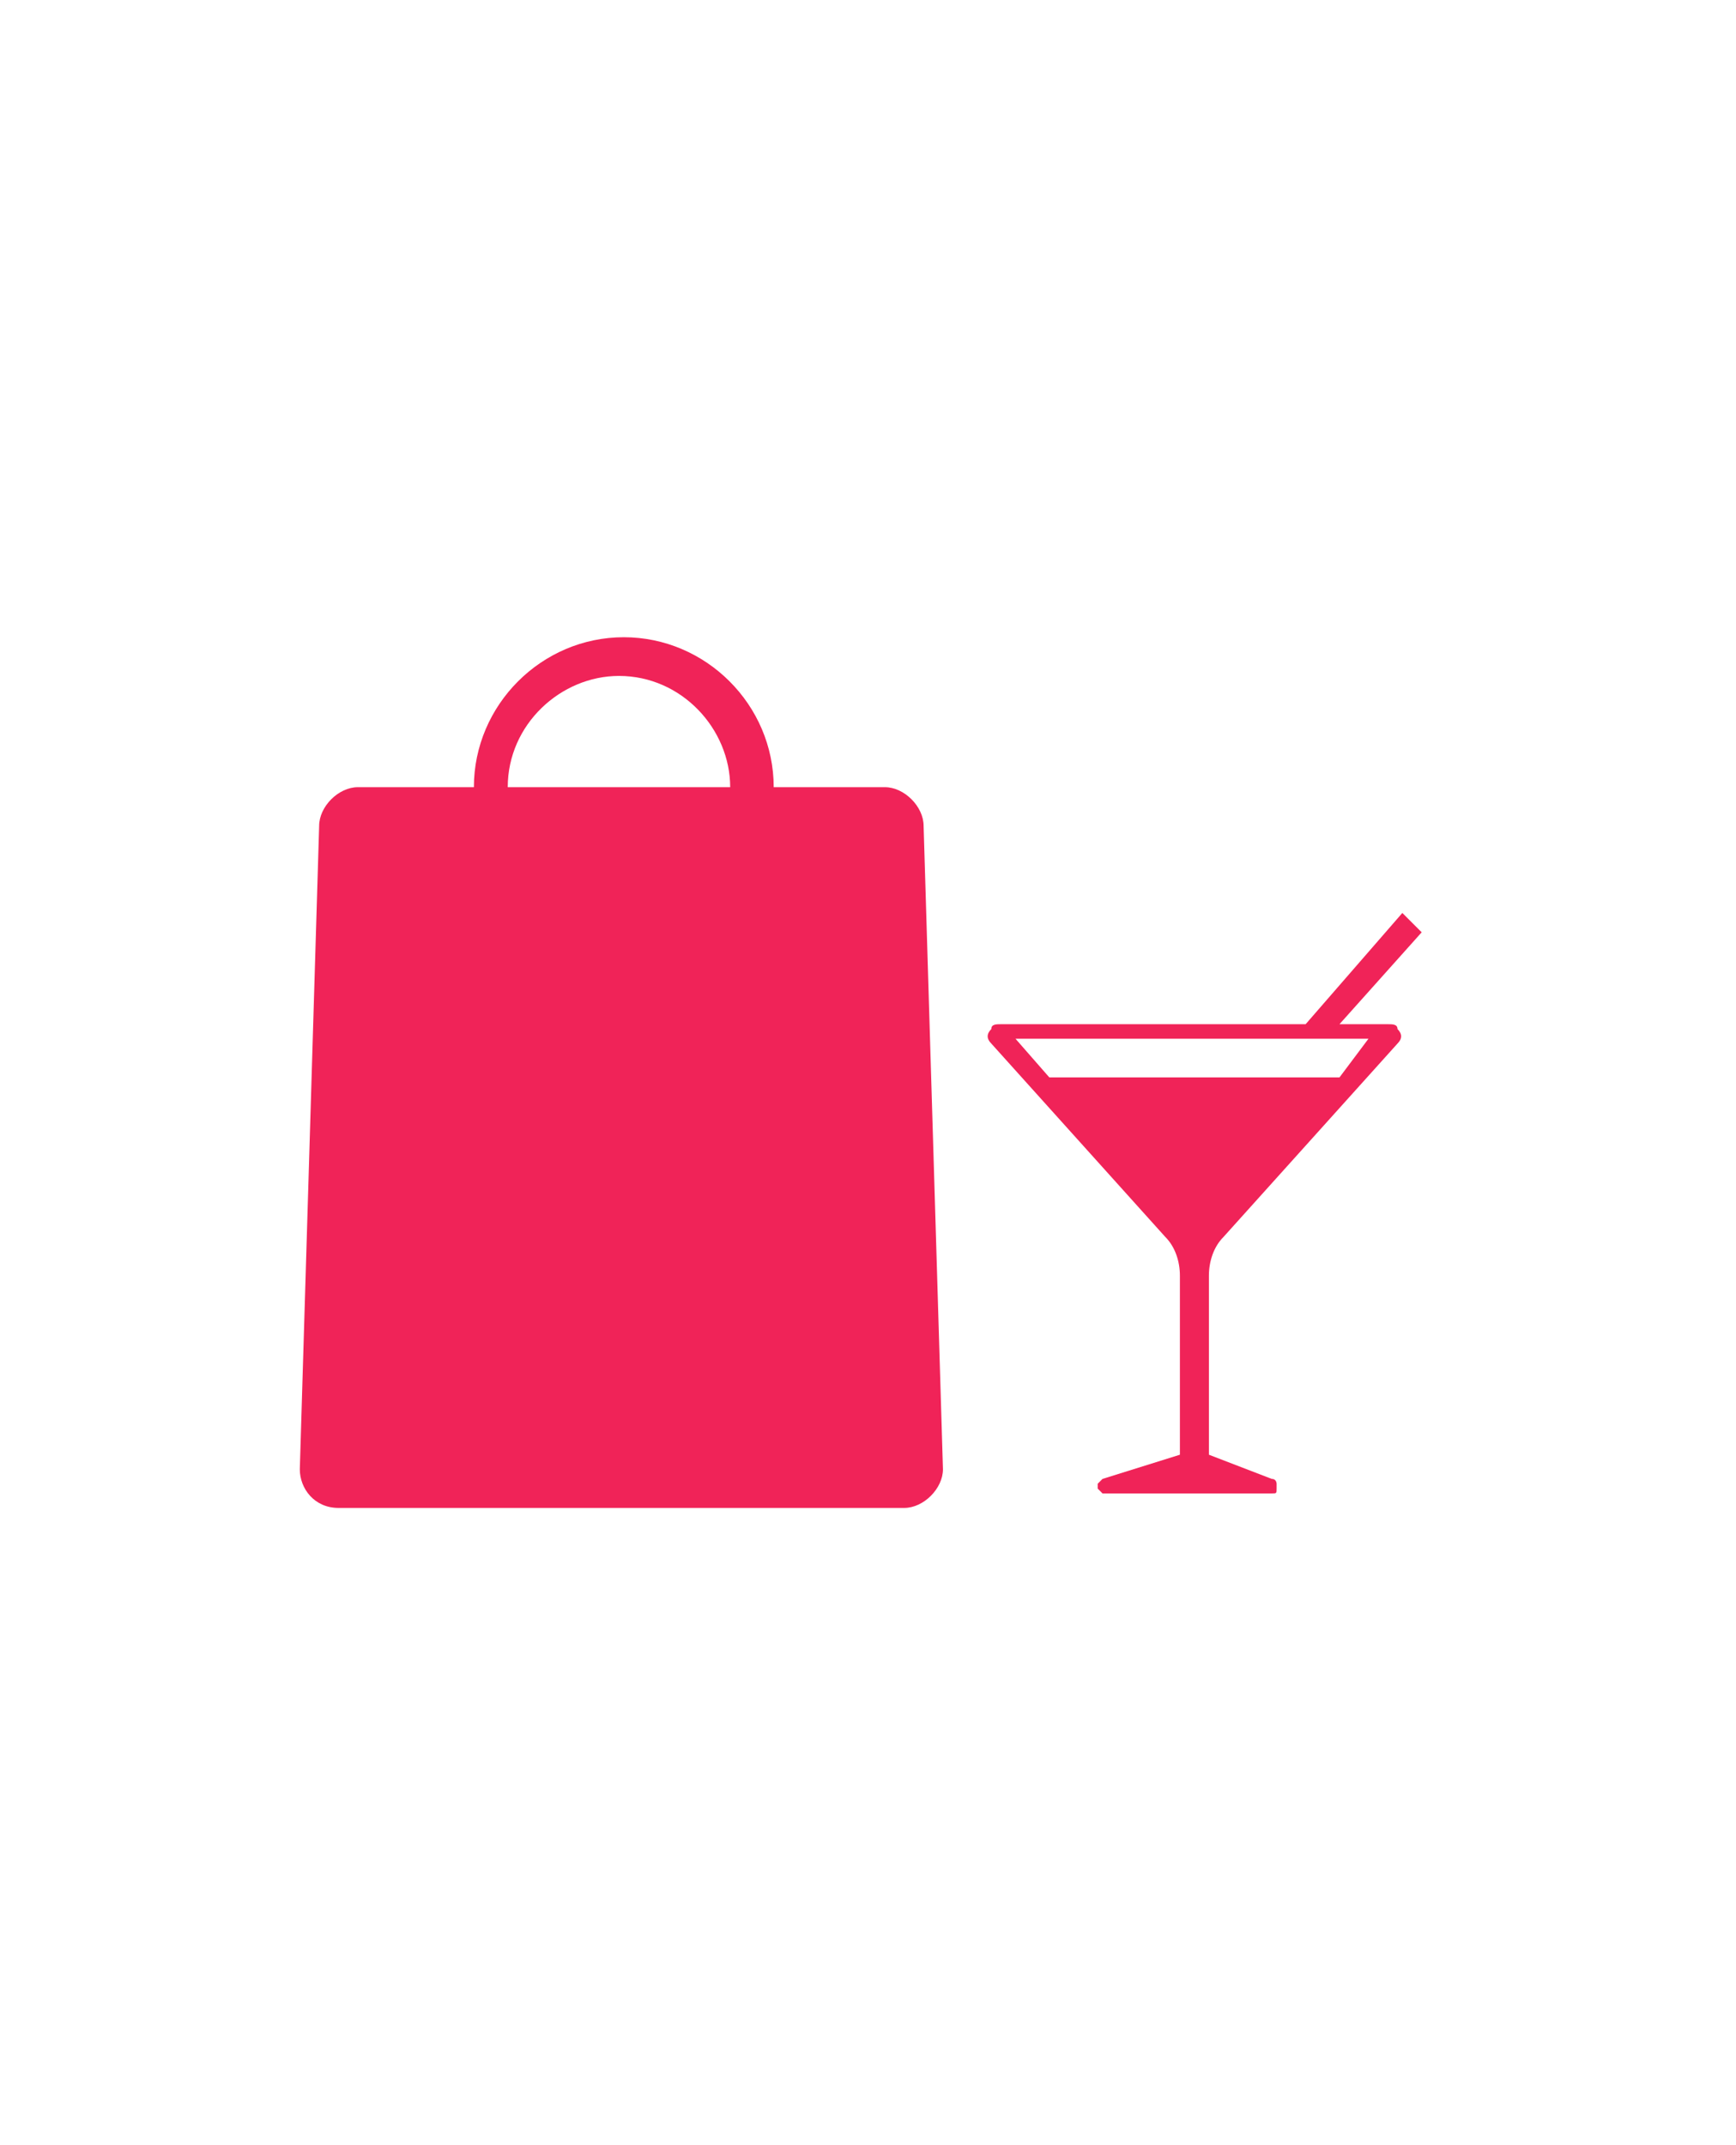 <?xml version="1.0" encoding="utf-8"?>
<!-- Generator: Adobe Illustrator 19.1.1, SVG Export Plug-In . SVG Version: 6.00 Build 0) -->
<svg version="1.1" xmlns="http://www.w3.org/2000/svg" xmlns:xlink="http://www.w3.org/1999/xlink" x="0px" y="0px" width="34px" height="42px" viewBox="0 0 35.9 36" style="enable-background:new 0 0 35.9 36;" xml:space="preserve">
	<style type="text/css">
		.st0{fill:#fff;}
		.st1{fill:#fd7125;}
		.st2{fill:#f02358;}
		.st3{display:none;}
		.st4{display:inline;fill:#fff;}
		.st5{display:inline;}
		.st6{fill:#65c2b3;}
		.st7{fill:#6d39cd;}
		.st8{fill:#334d9f;}
		.st9{fill-rule:evenodd;clip-rule:evenodd;fill:#00bce4;}
		.st10{fill:none;}
	</style>
	<defs>
		<filter id="dropshadow" height="125%">
			<feGaussianBlur in="SourceAlpha" stdDeviation="1"/>
			<feOffset dx="0" dy="3" result="offsetblur"/>
			<feComponentTransfer>
				<feFuncA type="linear" slope="0.5"/>
			</feComponentTransfer>
			<feMerge>
				<feMergeNode/>
				<feMergeNode in="SourceGraphic"/>
			</feMerge>
		</filter>
	</defs>
	<g id="Layer_2">
		<g>
			<circle class="st0" cx="17.9" cy="18" r="17.5" filter="url(#dropshadow)"/>
			<polygon class="st1" points="17.9,9.3 20.8,15 27.1,15.9 22.5,20.4 23.6,26.7 17.9,23.7 12.3,26.7 13.4,20.4 8.8,15.9 15.1,15"/>
		</g>
	</g>
	<g id="_x31_00_icons">
		<circle class="st0" cx="18" cy="18" r="17.5"/>
		<path class="st2" d="M19.1,12.9c0-0.4-0.4-0.8-0.8-0.8H16c0-1.7-1.4-3.1-3.1-3.1c-1.7,0-3.1,1.4-3.1,3.1H7.4 c-0.4,0-0.8,0.4-0.8,0.8L6.2,26.2C6.2,26.6,6.5,27,7,27h11.7c0.4,0,0.8-0.4,0.8-0.8L19.1,12.9z M10.5,12.1c0-1.3,1.1-2.3,2.3-2.3 c1.3,0,2.3,1.1,2.3,2.3H10.5z"/>
		<g class="st3">
			<circle class="st4" cx="5.1" cy="-18.8" r="17.5"/>
			<g class="st5">
				<g>
					<path class="st6" d="M5.2-25.6C5.1-25.6,5.1-25.6,5.2-25.6c-0.1,0-0.1,0-0.2,0l-8.3,5.6c0,0-0.1,0.1-0.1,0.1v10.3 c0,0.1,0.1,0.2,0.2,0.2h16.6c0.1,0,0.2-0.1,0.2-0.2v-10.3c0-0.1,0-0.1-0.1-0.1L5.2-25.6z M9.6-14.7h-3v3H3.5v-3h-3v-3.2h3v-3 h3.2v3h3V-14.7z"/>
				</g>
				<g>
					<path class="st6" d="M15.4-21.2l-3.2-2.2v-2.3c0-0.1-0.1-0.2-0.2-0.2H9.4c-0.1,0-0.2,0.1-0.2,0.2v0.3l-4.1-2.7c0,0-0.1,0-0.1,0 c0,0-0.1,0-0.1,0l-10.3,6.9c0,0-0.1,0.1-0.1,0.1v1.3c0,0.1,0,0.1,0.1,0.1c0,0,0,0,0.1,0c0,0,0.1,0,0.1,0l10.2-6.8l10.2,6.8 c0,0,0.1,0,0.1,0c0,0,0.1,0,0.1,0c0.1,0,0.1-0.1,0.1-0.1V-21C15.5-21.1,15.4-21.1,15.4-21.2z"/>
				</g>
			</g>
		</g>
		<g class="st3">
			<circle class="st4" cx="48.1" cy="-21.7" r="17.5"/>
			<g class="st5">
				<path class="st7" d="M57.3-27.6h-1c-0.2,0-0.4,0.2-0.4,0.4v-2c0-0.8-0.7-1.5-1.5-1.5H41.8c-0.8,0-1.5,0.7-1.5,1.5v2 c0-0.2-0.2-0.4-0.4-0.4h-1c-0.2,0-0.4,0.2-0.4,0.4v3.3c0,0.2,0.2,0.4,0.4,0.4h1c0.2,0,0.4-0.2,0.4-0.4v8.7c0,0.4,0.2,0.8,0.5,1.1 v1.1c0,0.2,0.1,0.3,0.3,0.3h2.3c0.2,0,0.3-0.1,0.3-0.3v-0.7h8.6v0.7c0,0.2,0.1,0.3,0.3,0.3h2.3c0.2,0,0.3-0.1,0.3-0.3v-1.1 c0.3-0.3,0.5-0.7,0.5-1.1V-24c0,0.2,0.2,0.4,0.4,0.4h1c0.2,0,0.4-0.2,0.4-0.4v-3.3C57.7-27.5,57.6-27.6,57.3-27.6z M41.3-28.6 c0-0.4,0.3-0.7,0.7-0.7h12.4c0.4,0,0.7,0.3,0.7,0.7v6.7c0,0.9-0.7,1.6-1.5,1.6H42.8c-0.8,0-1.5-0.7-1.5-1.6V-28.6z M44.1-16.2 c0,0.1-0.1,0.2-0.2,0.2h-2.9c-0.1,0-0.2-0.1-0.2-0.2V-17c0-0.1,0.1-0.2,0.2-0.2h2.9c0.1,0,0.2,0.1,0.2,0.2V-16.2z M55.5-16.2 c0,0.1-0.1,0.2-0.2,0.2h-2.9c-0.1,0-0.2-0.1-0.2-0.2V-17c0-0.1,0.1-0.2,0.2-0.2h2.9c0.1,0,0.2,0.1,0.2,0.2V-16.2z"/>
			</g>
		</g>
		<g class="st3">
			<circle class="st4" cx="60.6" cy="29.9" r="17.5"/>
			<g class="st5">
				<g>
					<path class="st8" d="M59.7,33.6v-3h2.1v3H59.7z M71.3,30.6l-1.9,1.9h-7.1v1.6h-3.1v-1.6h-7.9L50,31.3v7.2l0.5,0.5h20.3l0.5-0.5 V30.6z M49.5,30v-5.5l0.6-0.6h6.5c0,0,0-0.1,0-0.1v-2.1c0-0.4,0.3-0.7,0.7-0.7h6.4c0.4,0,0.7,0.3,0.7,0.7v2.1c0,0,0,0.1,0,0.1 h6.5l0.6,0.6v4.9l-2.6,2.3h-6.9v-1.6h-3.2v1.6h-7.7L49.5,30z M58,23.7c0,0,0,0.1,0,0.1h5.3c0,0,0-0.1,0-0.1v-1.2 c0-0.1-0.1-0.2-0.2-0.2h-4.9c-0.1,0-0.2,0.1-0.2,0.2V23.7z"/>
				</g>
			</g>
		</g>
		<g class="st3">
			<circle class="st4" cx="-28.4" cy="23.8" r="17.5"/>
			<g class="st5">
				<path class="st9" d="M-28.7,16.2v12.9c-0.4-0.3-0.9-0.5-1.4-0.7c-0.8-0.3-1.8-0.5-2.9-0.5h-5.3V16.1v-1.3h5.3 c1,0,1.9,0.2,2.7,0.4C-29.6,15.5-29.1,15.8-28.7,16.2L-28.7,16.2z M-17,17.9v11.4H-23c-1.3,0-2.5,0.2-3.4,0.5 c-0.8,0.3-1.4,0.6-2,1.1c-0.5-0.4-1.2-0.8-2-1.1c-1-0.3-2.2-0.5-3.4-0.5h-5.9V17.9v-1.9h-1.2v1.9v12v0.6h0.6h6.6 c1.1,0,2.2,0.2,3,0.5c0.8,0.3,1.5,0.7,1.9,1.2l0.5,0.6l0.5-0.6c0.4-0.5,1-0.9,1.9-1.2c0.9-0.3,1.9-0.5,3-0.5h6.6h0.6V30v-12H-17z M-18.4,16.1V28h-5.3c-1.1,0-2.1,0.2-2.9,0.5c-0.5,0.2-1,0.4-1.4,0.7V16.2c0.3-0.4,0.9-0.7,1.6-1c0.8-0.3,1.7-0.4,2.7-0.4h5.3 V16.1z"/>
			</g>
		</g>
		<path class="st10" d="M21.8,18.1c0.1,0,1.3,0,3,0c1.7,0,2.9,0,3,0l0.7-0.8h-7.4L21.8,18.1z"/>
		<path class="st10" d="M21.8,18.1c0.1,0,1.3,0,3,0c0,0,0,0,0,0v-0.8h-3.7L21.8,18.1z"/>
		<path class="st2" d="M28.7,17h-1l1.7-1.9L29,14.7L27,17h-2.2h-0.1h-4c-0.1,0-0.2,0-0.2,0.1c-0.1,0.1-0.1,0.2,0,0.3l3.6,4 c0.2,0.2,0.3,0.5,0.3,0.8v3.7l-1.6,0.5c0,0-0.1,0.1-0.1,0.1c0,0,0,0.1,0,0.1c0,0,0.1,0.1,0.1,0.1h1.7h0.1h1.7c0.1,0,0.1,0,0.1-0.1 c0,0,0-0.1,0-0.1c0,0,0-0.1-0.1-0.1L25,25.9v-3.7c0-0.3,0.1-0.6,0.3-0.8l3.6-4c0.1-0.1,0.1-0.2,0-0.3C28.9,17,28.8,17,28.7,17z M27.7,18.1c-0.1,0-1.3,0-3,0c-1.7,0-2.9,0-3,0l-0.7-0.8h3.6h0.1h3.6L27.7,18.1z"/>
	</g>
</svg>
